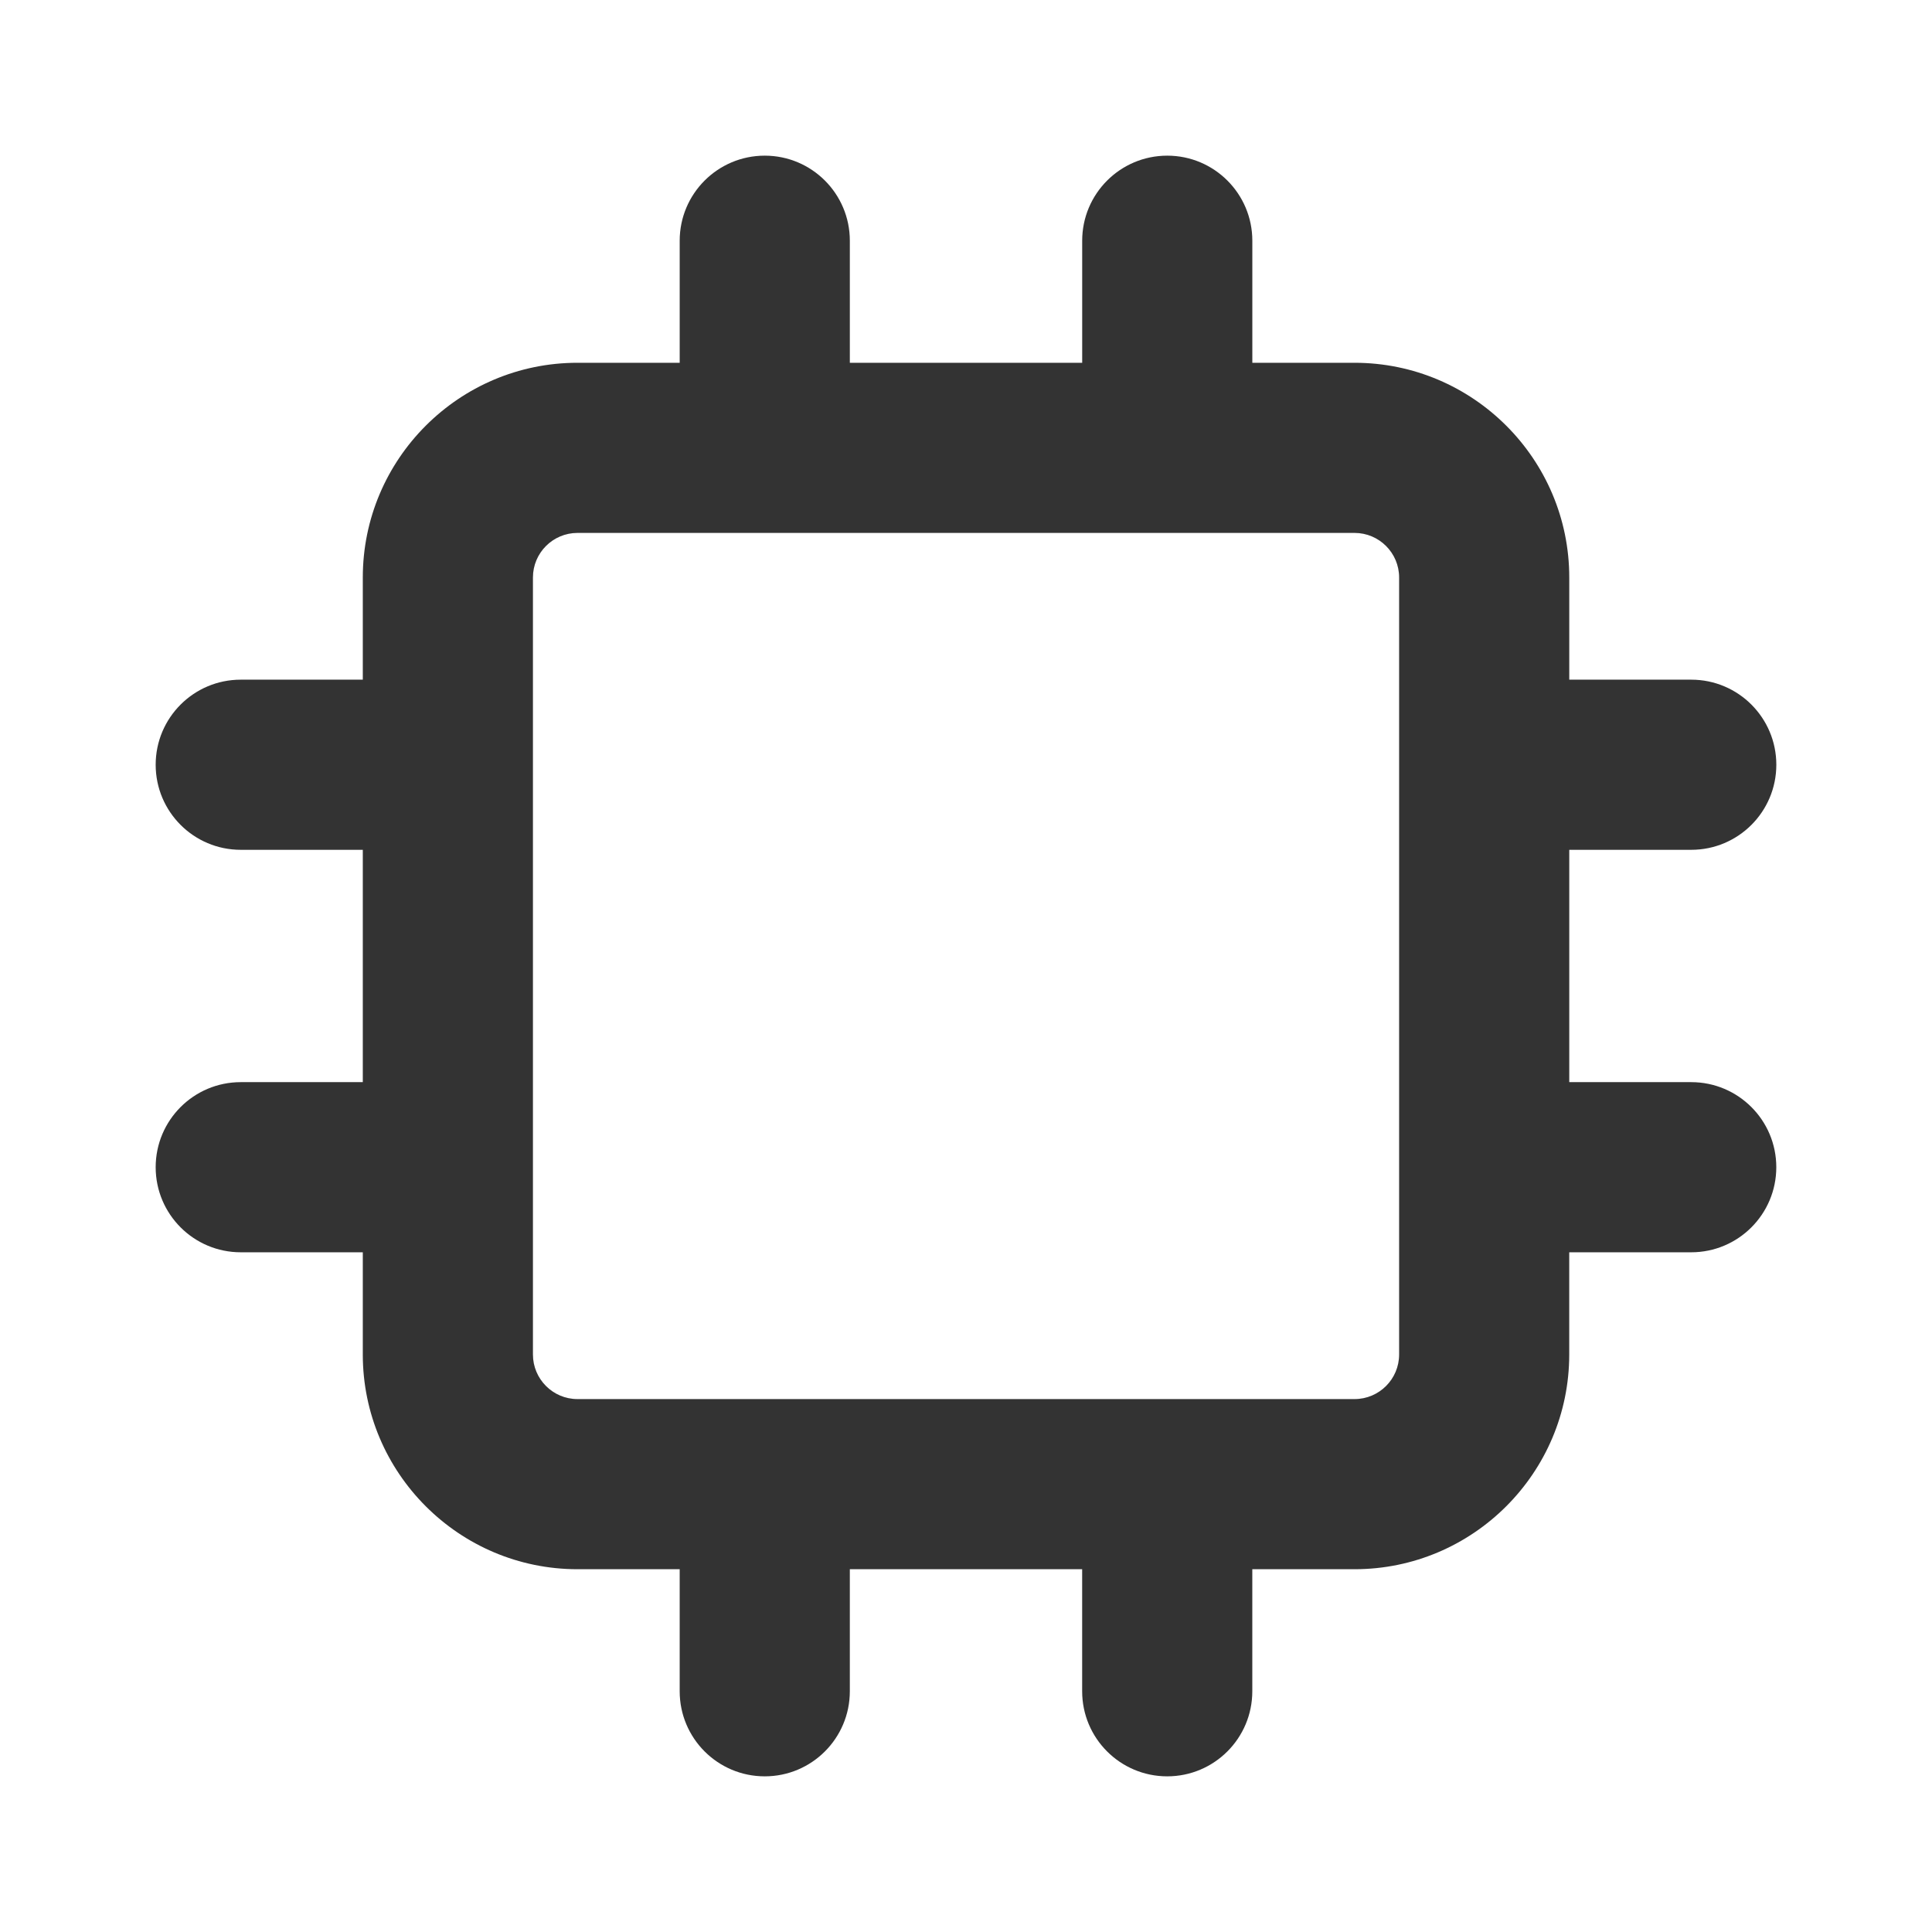 <svg class="icon" style="width: 1em;height: 1em;vertical-align: middle;fill: currentColor;overflow: hidden;" viewBox="0 0 1024 1024" version="1.1" xmlns="http://www.w3.org/2000/svg" p-id="3770"><path d="M896.4 573.56h-64.66V450.42h64.66c24.9 0 45.09-20.19 45.09-45.09 0-24.9-20.19-45.09-45.09-45.09h-64.66v-54.18c0-62.75-51.06-113.78-113.8-113.78h-54.18v-64.69c0-24.9-20.19-45.09-45.09-45.09s-45.09 20.19-45.09 45.09v64.69H450.43v-64.69c0-24.9-20.19-45.09-45.09-45.09s-45.09 20.19-45.09 45.09v64.69h-54.18c-62.75 0-113.78 51.03-113.78 113.78v54.18H127.6c-24.9 0-45.09 20.19-45.09 45.09 0 24.9 20.19 45.09 45.09 45.09h64.69v123.14H127.6c-24.9 0-45.09 20.19-45.09 45.09 0 24.9 20.19 45.09 45.09 45.09h64.69v54.18c0 62.75 51.03 113.8 113.78 113.8h54.18v64.69c0 24.9 20.19 45.09 45.09 45.09s45.09-20.19 45.09-45.09v-64.69h123.14v64.69c0 24.9 20.19 45.09 45.09 45.09s45.09-20.19 45.09-45.09v-64.69h54.18c62.75 0 113.8-51.06 113.8-113.8v-54.18h64.66c24.9 0 45.09-20.19 45.09-45.09 0.01-24.9-20.18-45.09-45.08-45.09zM741.56 717.92c0 13.03-10.59 23.62-23.62 23.62H306.07c-13.01 0-23.6-10.59-23.6-23.62V306.06c0-13.01 10.59-23.6 23.6-23.6h411.87c13.03 0 23.62 10.59 23.62 23.6v411.86z" fill="#333333" p-id="3771"></path></svg>
